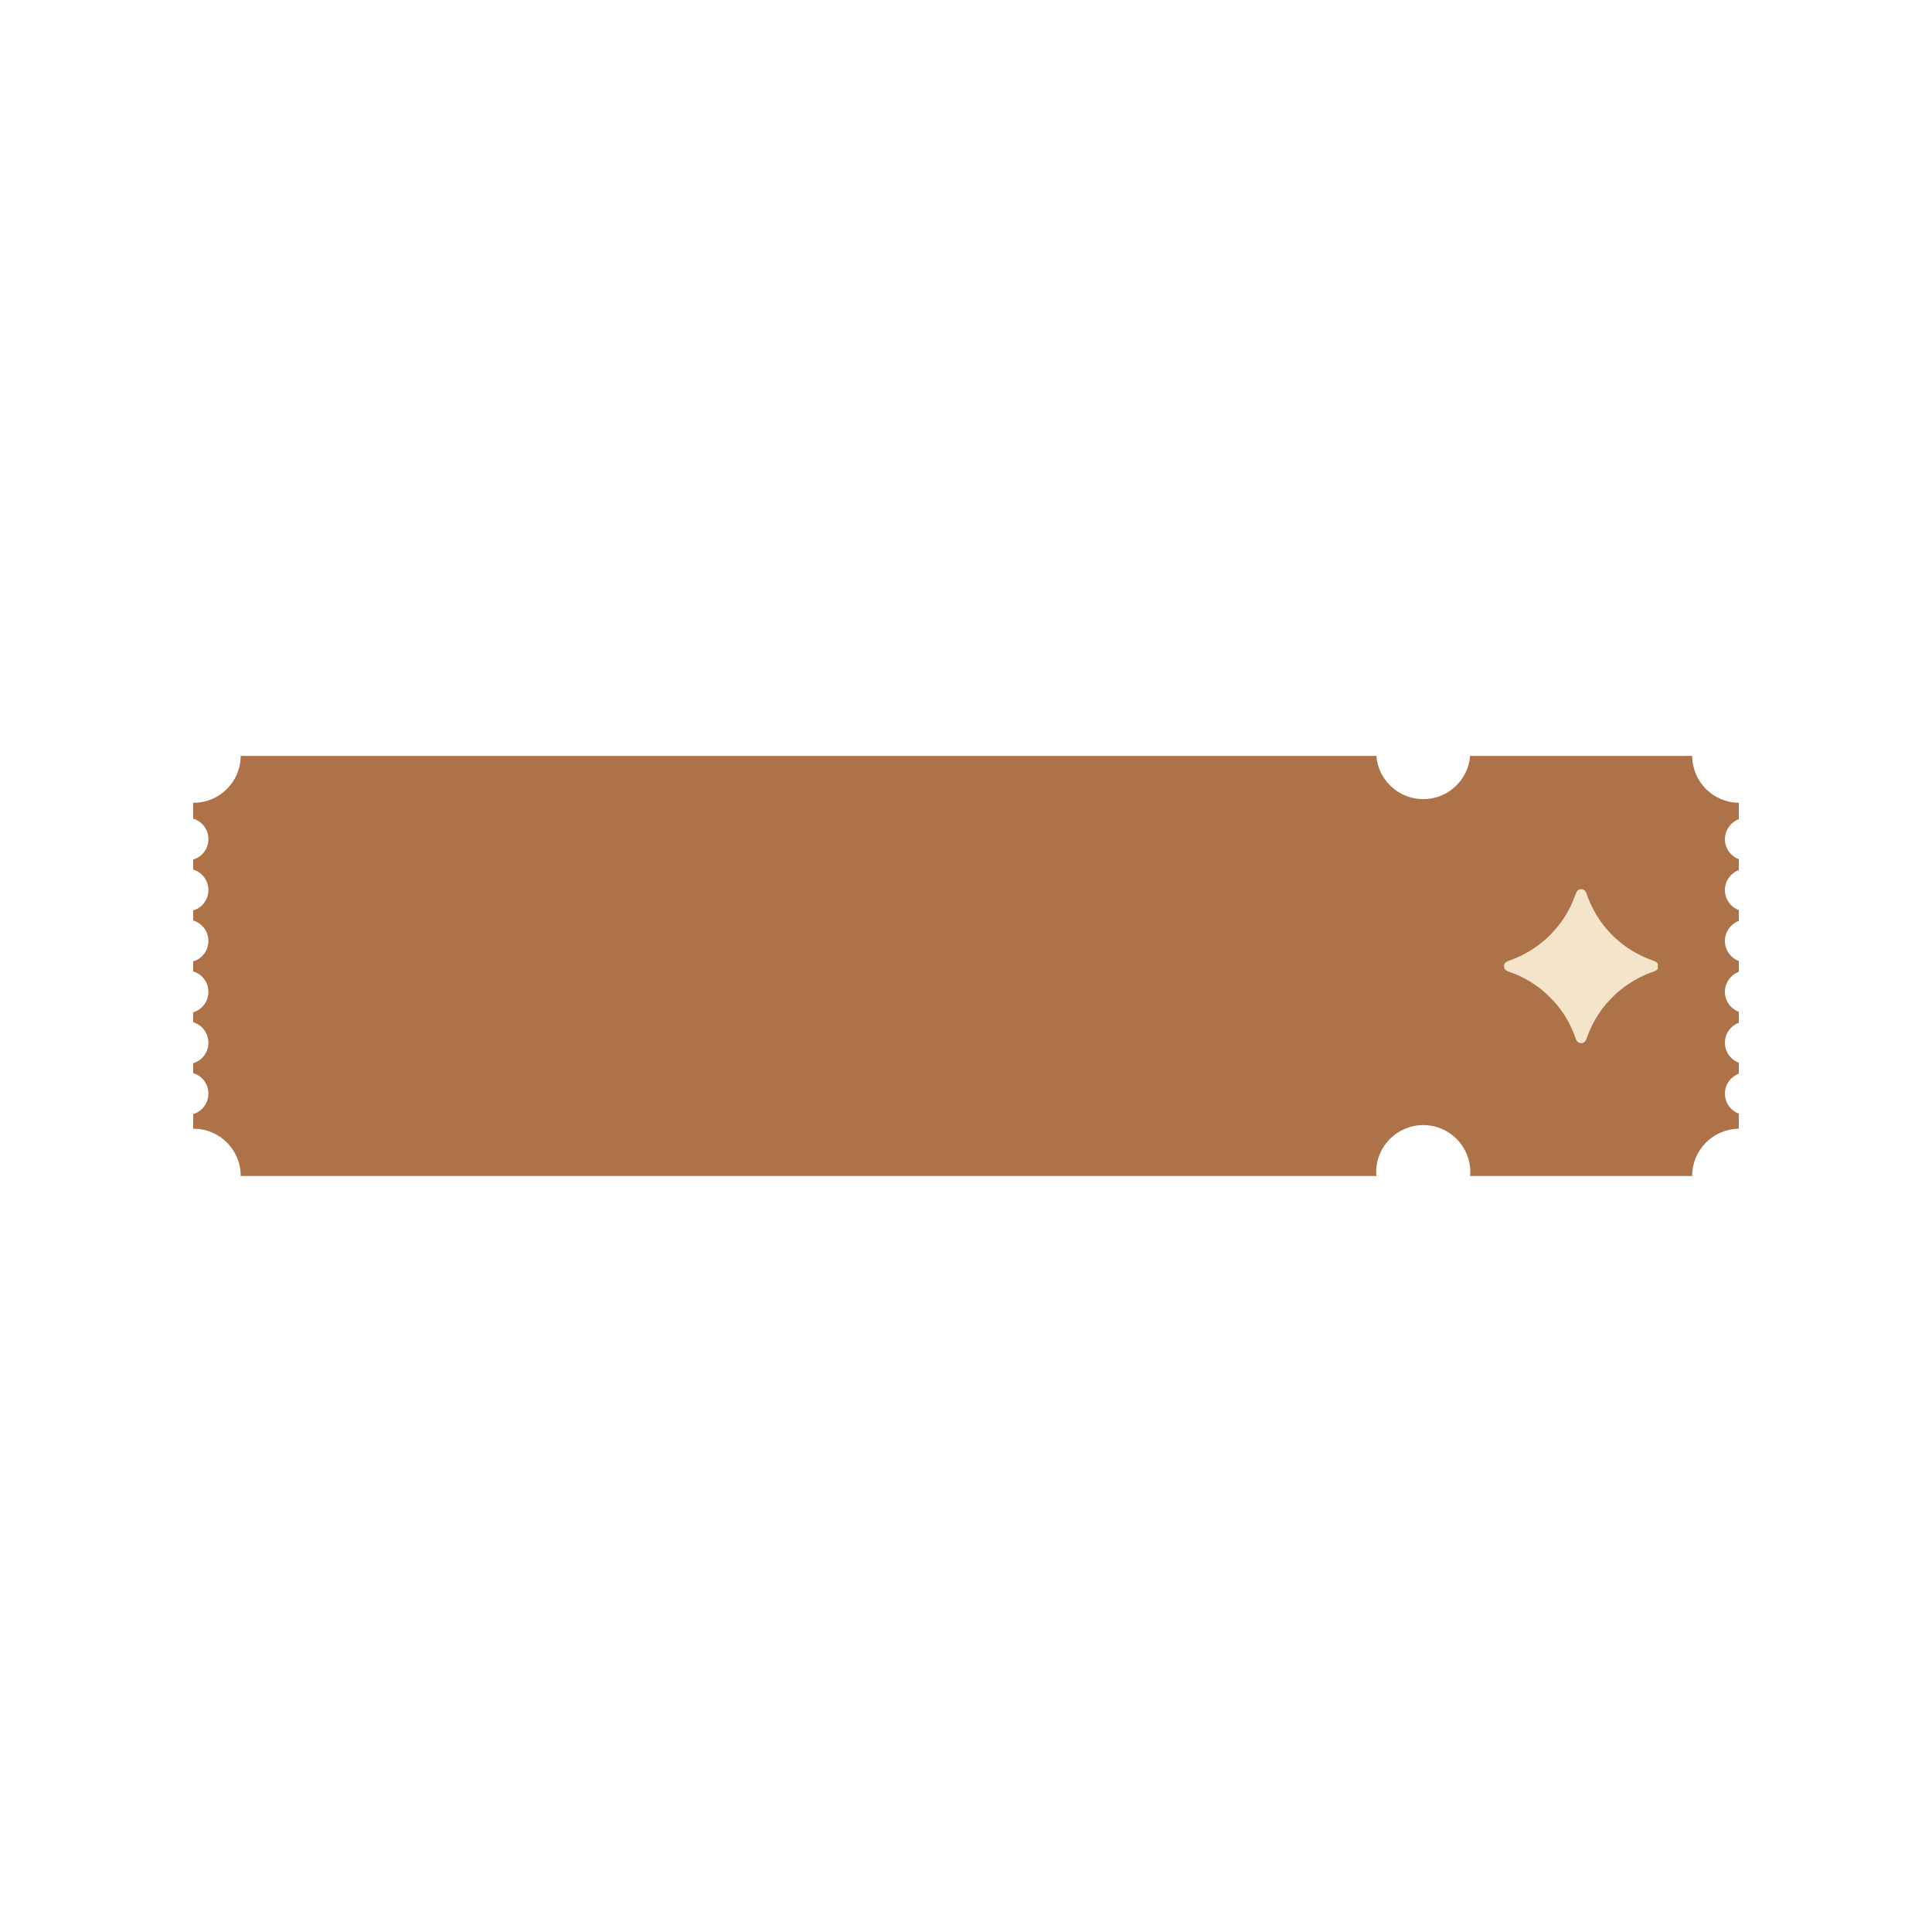 <svg xmlns="http://www.w3.org/2000/svg" xmlns:xlink="http://www.w3.org/1999/xlink" width="100" zoomAndPan="magnify" viewBox="0 0 75 75" height="100" preserveAspectRatio="xMidYMid meet" version="1.0"><defs><clipPath id="212aa82fdc"><path d="M 7.5 29.336 L 67.5 29.336 L 67.5 45.836 L 7.5 45.836 Z M 7.5 29.336 " clip-rule="nonzero"/></clipPath></defs><g clip-path="url(#212aa82fdc)"><path fill="#ae7249" d="M 67.5 43.816 L 67.5 43.23 C 67.184 43.113 66.961 42.809 66.961 42.453 C 66.961 42.098 67.188 41.797 67.5 41.68 L 67.5 41.254 C 67.184 41.137 66.961 40.832 66.961 40.477 C 66.961 40.121 67.188 39.82 67.5 39.703 L 67.5 39.277 C 67.184 39.16 66.961 38.859 66.961 38.504 C 66.961 38.148 67.188 37.844 67.5 37.727 L 67.5 37.305 C 67.184 37.184 66.961 36.883 66.961 36.527 C 66.961 36.172 67.188 35.867 67.5 35.75 L 67.5 35.328 C 67.184 35.211 66.961 34.906 66.961 34.551 C 66.961 34.195 67.188 33.895 67.5 33.777 L 67.5 33.352 C 67.184 33.234 66.961 32.93 66.961 32.578 C 66.961 32.223 67.188 31.918 67.5 31.801 L 67.5 31.164 C 66.5 31.152 65.695 30.344 65.691 29.344 L 57.07 29.344 C 56.996 30.281 56.211 31.023 55.25 31.023 C 54.293 31.023 53.504 30.281 53.43 29.344 L 9.344 29.344 C 9.34 30.348 8.523 31.164 7.516 31.164 C 7.512 31.164 7.504 31.164 7.5 31.164 L 7.5 31.781 C 7.844 31.883 8.09 32.199 8.09 32.574 C 8.09 32.949 7.844 33.266 7.5 33.367 L 7.5 33.758 C 7.844 33.859 8.09 34.176 8.09 34.551 C 8.09 34.926 7.844 35.242 7.5 35.344 L 7.5 35.734 C 7.844 35.836 8.09 36.152 8.09 36.527 C 8.09 36.902 7.844 37.219 7.5 37.32 L 7.5 37.711 C 7.844 37.812 8.09 38.129 8.09 38.504 C 8.09 38.879 7.844 39.195 7.5 39.297 L 7.5 39.684 C 7.844 39.785 8.09 40.105 8.09 40.48 C 8.09 40.852 7.844 41.172 7.5 41.273 L 7.5 41.66 C 7.844 41.762 8.09 42.078 8.09 42.453 C 8.09 42.828 7.844 43.145 7.5 43.25 L 7.5 43.816 C 7.508 43.816 7.512 43.816 7.516 43.816 C 8.527 43.816 9.344 44.637 9.344 45.645 C 9.344 45.648 9.344 45.652 9.344 45.652 L 53.43 45.652 C 53.426 45.605 53.422 45.555 53.422 45.504 C 53.422 44.496 54.242 43.676 55.25 43.676 C 56.262 43.676 57.078 44.496 57.078 45.504 C 57.078 45.555 57.074 45.605 57.07 45.652 L 65.691 45.652 C 65.691 45.652 65.691 45.648 65.691 45.645 C 65.691 44.641 66.5 43.828 67.5 43.816 Z M 67.5 43.816 " fill-opacity="1" fill-rule="nonzero"/></g><path fill="#f4e4c9" d="M 61.316 34.527 C 61.297 34.535 61.266 34.551 61.242 34.57 C 61.211 34.602 61.195 34.629 61.148 34.758 C 60.949 35.305 60.688 35.738 60.305 36.16 C 59.855 36.66 59.242 37.066 58.594 37.289 C 58.477 37.332 58.438 37.359 58.402 37.426 C 58.383 37.477 58.379 37.516 58.398 37.574 C 58.418 37.645 58.473 37.688 58.59 37.727 C 59.023 37.871 59.418 38.09 59.832 38.406 C 59.969 38.512 60.336 38.875 60.457 39.027 C 60.746 39.383 60.973 39.781 61.125 40.195 C 61.145 40.254 61.172 40.32 61.18 40.348 C 61.227 40.473 61.352 40.527 61.465 40.477 C 61.531 40.445 61.559 40.406 61.609 40.27 C 61.766 39.82 62.023 39.363 62.32 39.008 C 62.445 38.859 62.676 38.625 62.805 38.512 C 63.195 38.176 63.668 37.902 64.125 37.742 C 64.246 37.699 64.281 37.684 64.312 37.652 L 64.355 37.613 L 64.355 37.402 L 64.316 37.367 C 64.297 37.348 64.262 37.324 64.242 37.316 C 64.125 37.277 63.875 37.18 63.734 37.109 C 63.48 36.988 63.227 36.836 63.008 36.668 C 62.707 36.445 62.359 36.086 62.141 35.773 C 61.93 35.477 61.727 35.09 61.613 34.758 C 61.594 34.703 61.57 34.641 61.559 34.625 C 61.516 34.539 61.414 34.5 61.316 34.527 Z M 61.316 34.527 " fill-opacity="1" fill-rule="nonzero"/></svg>